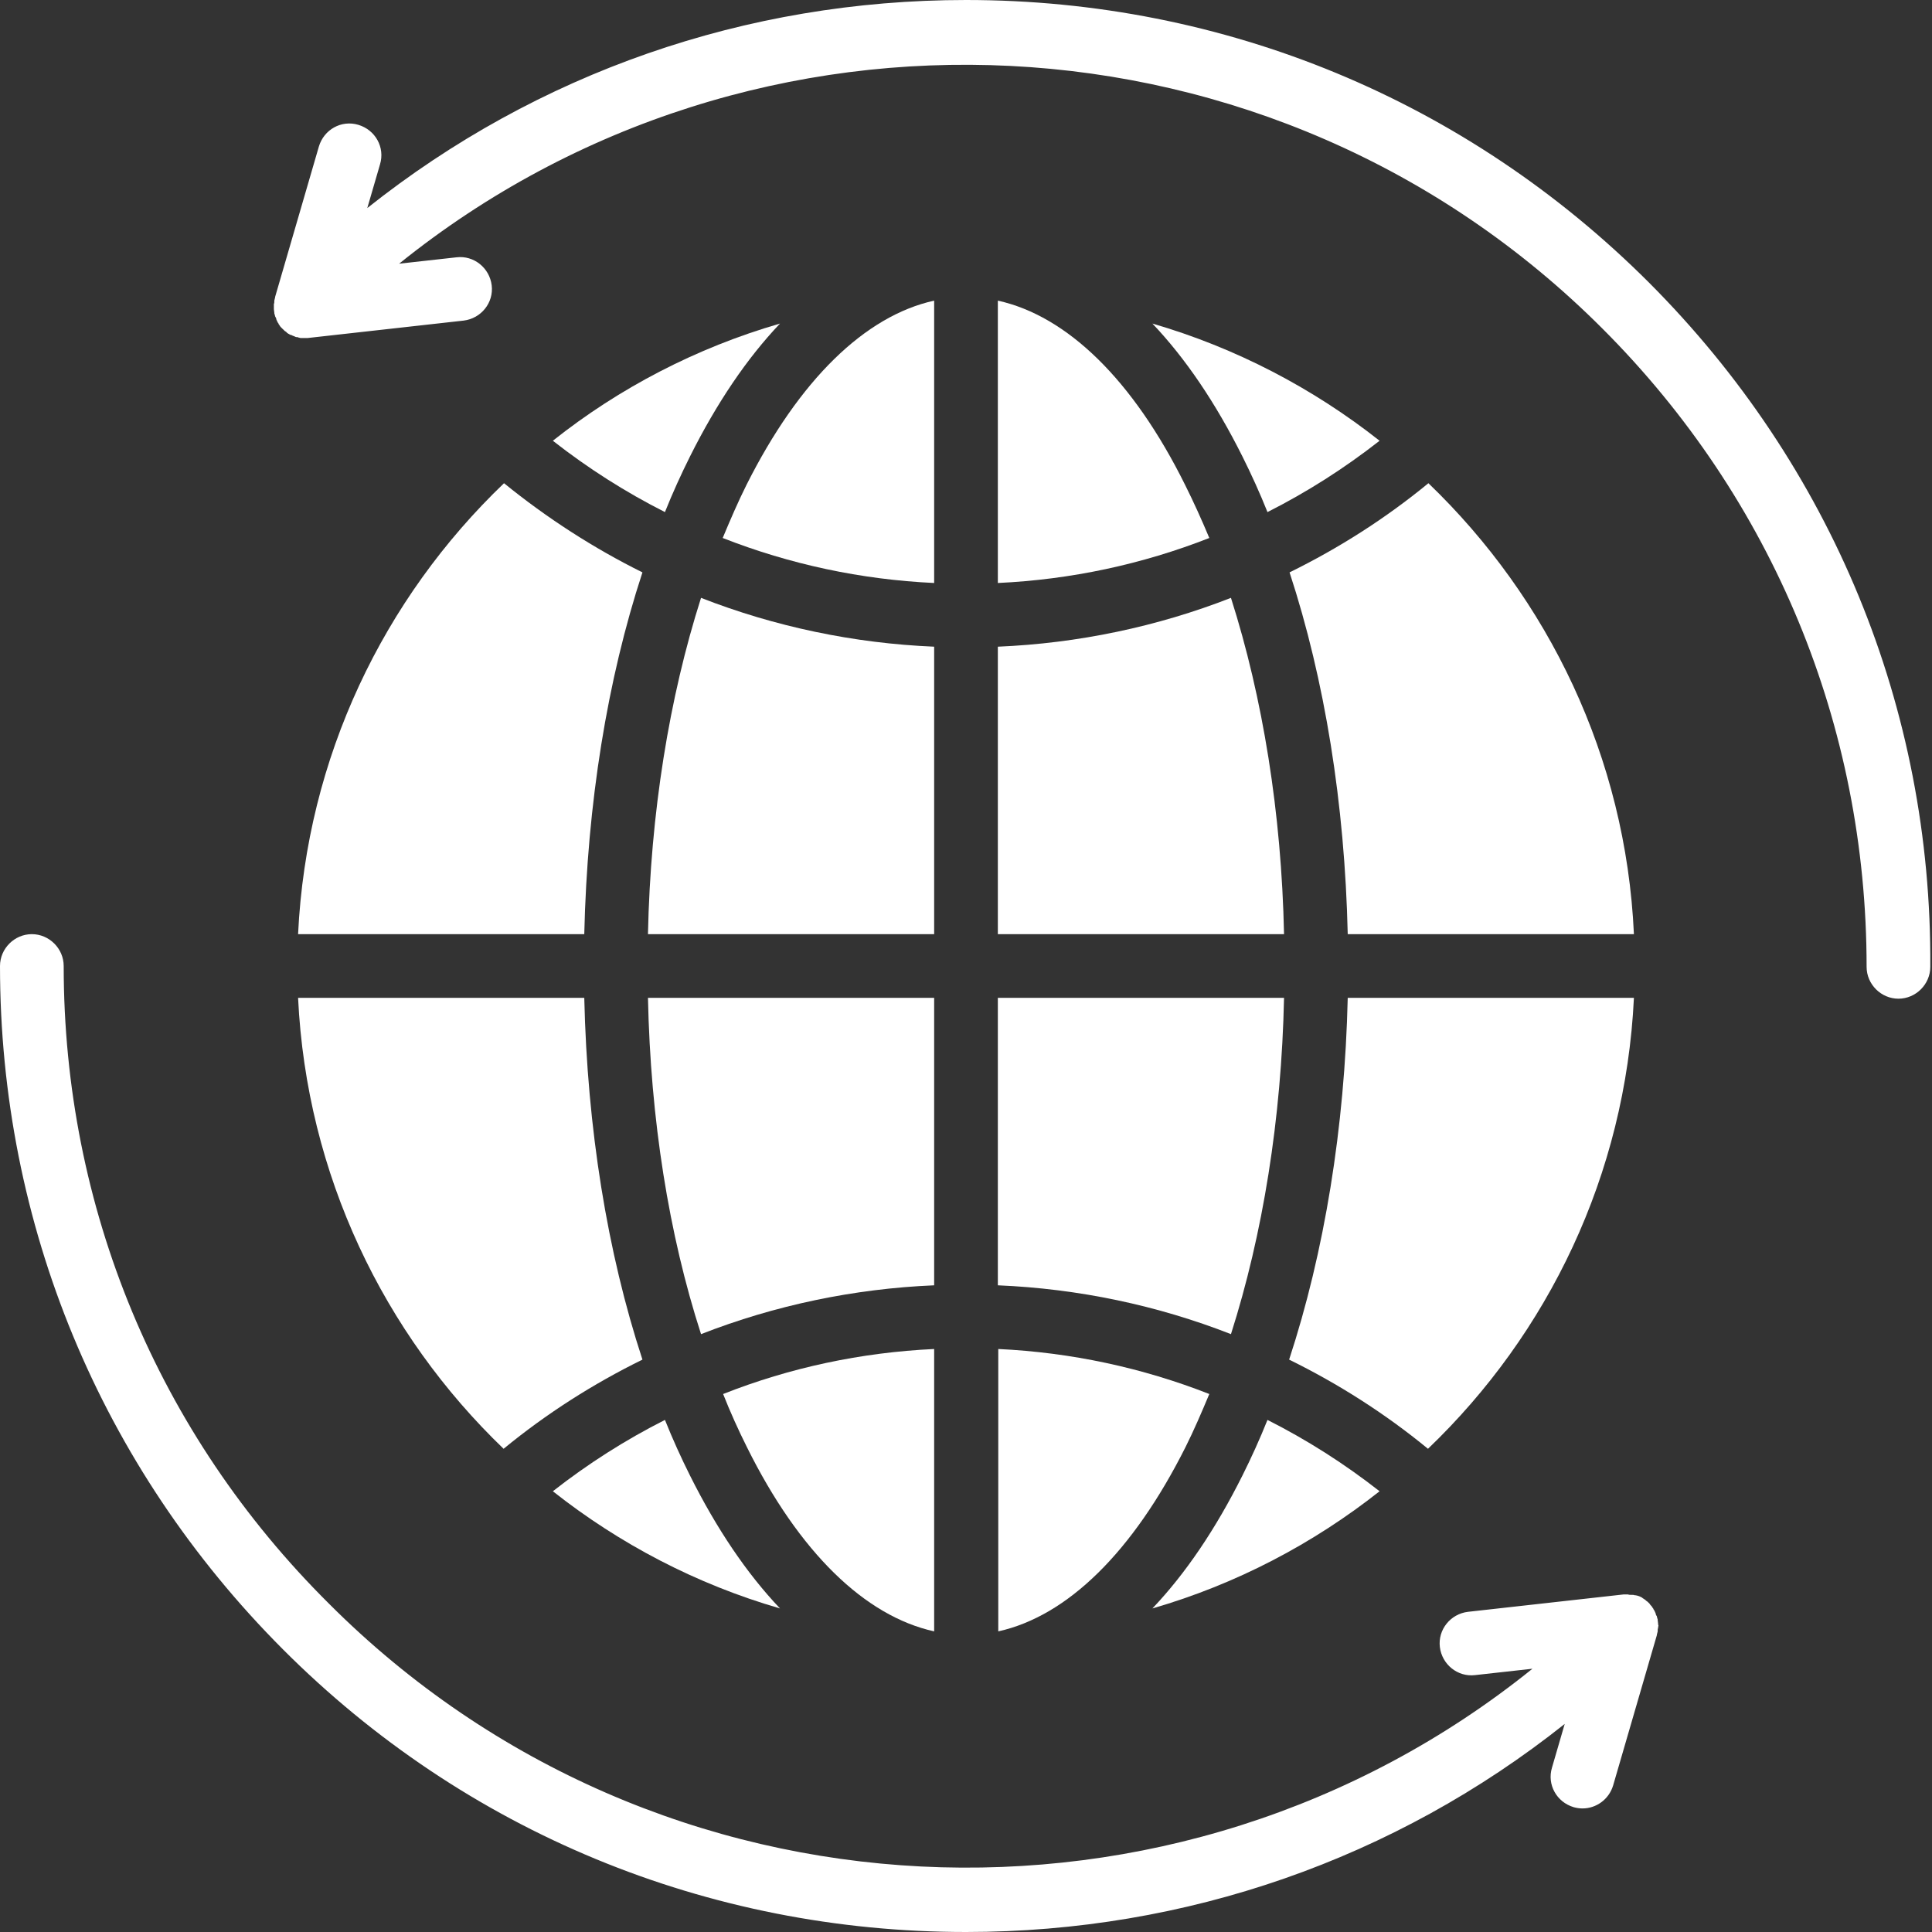 <?xml version="1.0" encoding="utf-8"?>
<!-- Generator: Adobe Illustrator 19.0.0, SVG Export Plug-In . SVG Version: 6.00 Build 0)  -->
<svg version="1.1" id="Capa_1" xmlns="http://www.w3.org/2000/svg" xmlns:xlink="http://www.w3.org/1999/xlink" x="0px" y="0px"
	 viewBox="-78 169 455 455" enable-background="new -78 169 455 455" xml:space="preserve">
<rect x="-78" y="169" width="455" height="455" fill="#333333" stroke="none"/>
<path fill="none" d="M264.3,267.9c0,0-0.1-0.1-0.1-0.1c-0.5-0.5-1-0.9-1.5-1.3c-30.3-26.5-70-42.5-113.3-42.5s-82.9,16-113.3,42.5
	c-0.5,0.3-1,0.8-1.5,1.3c0,0-0.1,0.1-0.1,0.1C-0.7,299.5-23,345.5-23,396.5s22.3,97,57.7,128.6c0,0,0.1,0.1,0.1,0.1
	c0.5,0.5,1,0.9,1.5,1.3c30.3,26.5,70,42.5,113.3,42.5c43.3,0,83-16,113.3-42.5c0.5-0.4,1-0.8,1.5-1.3c0,0,0-0.1,0.1-0.1
	c35.4-31.6,57.7-77.5,57.7-128.6S299.7,299.5,264.3,267.9z M105.7,245.2c-7.8,8.2-14.9,18.7-21.2,31.3c-2.1,4.2-4.1,8.6-5.9,13.1
	c-9.3-4.7-18.1-10.3-26.4-16.8C67.8,260.4,86,250.9,105.7,245.2z M40.6,282.8c10.1,8.3,21.1,15.3,32.7,21
	C65,329.1,60.3,358.3,59.6,389H-7.8C-5.8,347.3,12.4,309.9,40.6,282.8z M-7.8,404h67.4c0.7,30.7,5.4,59.9,13.7,85.2
	c-11.6,5.7-22.6,12.7-32.7,21C12.4,483.1-5.8,445.7-7.8,404z M52.1,520.2c8.3-6.5,17.1-12.1,26.4-16.8c1.8,4.5,3.8,8.9,5.9,13.1
	c6.3,12.6,13.4,23.1,21.2,31.3C86,542.1,67.8,532.6,52.1,520.2z M142,553.2c-16.3-3.6-31.8-18.6-44.1-43.4c-2-4-3.9-8.2-5.6-12.5
	c15.8-6.2,32.6-9.8,49.8-10.6V553.2z M142,471.7c-18.9,0.8-37.5,4.7-54.9,11.5c-7.6-23.5-11.9-50.6-12.5-79.2H142V471.7z M142,389
	H74.6c0.6-28.5,5-55.7,12.5-79.2c17.4,6.8,35.9,10.7,54.9,11.5V389z M142,306.3c-17.2-0.8-34-4.4-49.8-10.6
	c1.8-4.3,3.6-8.5,5.6-12.5c12.4-24.7,27.8-39.8,44.1-43.4V306.3z M306.8,389h-67.4c-0.7-30.7-5.4-59.9-13.7-85.2
	c11.6-5.7,22.6-12.7,32.7-21C286.6,309.9,304.9,347.3,306.8,389z M246.9,272.8c-8.3,6.5-17.1,12.1-26.4,16.8
	c-1.8-4.5-3.8-8.9-5.9-13.1c-6.3-12.6-13.4-23.1-21.2-31.3C213,250.9,231.2,260.4,246.9,272.8z M157,239.8
	c16.3,3.6,31.8,18.6,44.1,43.4c2,4,3.9,8.2,5.6,12.5c-15.8,6.2-32.6,9.8-49.8,10.6V239.8z M157,321.3c18.9-0.8,37.5-4.7,54.9-11.5
	c7.6,23.5,11.9,50.6,12.5,79.2H157V321.3z M157,404h67.4c-0.6,28.5-5,55.7-12.5,79.2c-17.4-6.8-35.9-10.7-54.9-11.5V404z M157,553.2
	v-66.5c17.2,0.8,34,4.4,49.8,10.6c-1.8,4.3-3.6,8.5-5.6,12.5C188.8,534.5,173.3,549.6,157,553.2z M193.3,547.8
	c7.8-8.2,14.9-18.7,21.2-31.3c2.1-4.2,4.1-8.6,5.9-13.1c9.3,4.7,18.1,10.3,26.4,16.8C231.2,532.6,213,542.1,193.3,547.8z
	 M258.4,510.2c-10.1-8.3-21.1-15.3-32.7-21c8.3-25.3,13.1-54.6,13.8-85.2h67.4C304.8,445.7,286.6,483.1,258.4,510.2z"/>
<path fill="#FFFFFF" d="M246.9,520.2c-15.7,12.4-33.8,21.9-53.5,27.6c7.8-8.2,14.9-18.7,21.2-31.3c2.1-4.2,4.1-8.6,5.9-13.1
	C229.8,508.1,238.6,513.7,246.9,520.2z"/>
<path fill="#FFFFFF" d="M206.8,497.3c-1.8,4.3-3.6,8.5-5.6,12.5c-12.4,24.7-27.8,39.8-44.1,43.4v-66.5
	C174.2,487.5,191,491.1,206.8,497.3z"/>
<path fill="#FFFFFF" d="M142,486.7v66.5c-16.3-3.6-31.8-18.6-44.1-43.4c-2-4-3.9-8.2-5.6-12.5C108,491.1,124.8,487.5,142,486.7z"/>
<path fill="#FFFFFF" d="M105.7,547.8c-19.7-5.7-37.8-15.2-53.5-27.6c8.3-6.5,17.1-12.1,26.4-16.8c1.8,4.5,3.8,8.9,5.9,13.1
	C90.8,529.1,97.9,539.6,105.7,547.8z"/>
<path fill="#FFFFFF" d="M105.7,245.2c-7.8,8.2-14.9,18.7-21.2,31.3c-2.1,4.2-4.1,8.6-5.9,13.1c-9.3-4.7-18.1-10.3-26.4-16.8
	C67.8,260.4,86,250.9,105.7,245.2z"/>
<path fill="#FFFFFF" d="M142,239.8v66.5c-17.2-0.8-34-4.4-49.8-10.6c1.8-4.3,3.6-8.5,5.6-12.5C110.2,258.5,125.7,243.4,142,239.8z"
	/>
<path fill="#FFFFFF" d="M246.9,272.8c-8.3,6.5-17.1,12.1-26.4,16.8c-1.8-4.5-3.8-8.9-5.9-13.1c-6.3-12.6-13.4-23.1-21.2-31.3
	C213,250.9,231.2,260.4,246.9,272.8z"/>
<path fill="#FFFFFF" d="M206.8,295.7c-15.8,6.2-32.6,9.8-49.8,10.6v-66.5c16.3,3.6,31.8,18.6,44.1,43.4
	C203.1,287.2,205,291.4,206.8,295.7z"/>
<path fill="none" d="M246.9,272.8c-8.3,6.5-17.1,12.1-26.4,16.8c-1.8-4.5-3.8-8.9-5.9-13.1c-6.3-12.6-13.4-23.1-21.2-31.3
	C213,250.9,231.2,260.4,246.9,272.8z"/>
<path fill="#FFFFFF" d="M306.8,389h-67.4c-0.7-30.7-5.4-59.9-13.7-85.2c11.6-5.7,22.6-12.7,32.7-21
	C286.6,309.9,304.9,347.3,306.8,389z"/>
<path fill="#FFFFFF" d="M306.8,404c-2,41.7-20.2,79.1-48.5,106.2c-10.1-8.3-21.1-15.3-32.7-21c8.3-25.3,13.1-54.6,13.8-85.2H306.8z"
	/>
<path fill="none" d="M246.9,520.2c-15.7,12.4-33.8,21.9-53.5,27.6c7.8-8.2,14.9-18.7,21.2-31.3c2.1-4.2,4.1-8.6,5.9-13.1
	C229.8,508.1,238.6,513.7,246.9,520.2z"/>
<path fill="none" d="M142,486.7v66.5c-16.3-3.6-31.8-18.6-44.1-43.4c-2-4-3.9-8.2-5.6-12.5C108,491.1,124.8,487.5,142,486.7z"/>
<path fill="none" d="M206.8,497.3c-1.8,4.3-3.6,8.5-5.6,12.5c-12.4,24.7-27.8,39.8-44.1,43.4v-66.5
	C174.2,487.5,191,491.1,206.8,497.3z"/>
<path fill="#FFFFFF" d="M224.4,404c-0.6,28.5-5,55.7-12.5,79.2c-17.4-6.8-35.9-10.7-54.9-11.5V404H224.4z"/>
<path fill="#FFFFFF" d="M224.4,389H157v-67.7c18.9-0.8,37.5-4.7,54.9-11.5C219.4,333.3,223.8,360.5,224.4,389z"/>
<path fill="none" d="M105.7,245.2c-7.8,8.2-14.9,18.7-21.2,31.3c-2.1,4.2-4.1,8.6-5.9,13.1c-9.3-4.7-18.1-10.3-26.4-16.8
	C67.8,260.4,86,250.9,105.7,245.2z"/>
<path fill="none" d="M142,239.8v66.5c-17.2-0.8-34-4.4-49.8-10.6c1.8-4.3,3.6-8.5,5.6-12.5C110.2,258.5,125.7,243.4,142,239.8z"/>
<path fill="#FFFFFF" d="M142,321.3V389H74.6c0.6-28.5,5-55.7,12.5-79.2C104.5,316.6,123.1,320.5,142,321.3z"/>
<path fill="#FFFFFF" d="M142,404v67.7c-18.9,0.8-37.5,4.7-54.9,11.5c-7.6-23.5-11.9-50.6-12.5-79.2H142z"/>
<path fill="#FFFFFF" d="M73.3,303.8C65,329.1,60.3,358.3,59.6,389H-7.8c2-41.7,20.2-79.1,48.5-106.2C50.8,291,61.8,298.1,73.3,303.8
	z"/>
<path fill="#FFFFFF" d="M73.3,489.2c-11.6,5.7-22.6,12.7-32.7,21C12.4,483.1-5.8,445.7-7.8,404h67.4C60.3,434.7,65,463.9,73.3,489.2
	z"/>
<path fill="#FFFFFF" d="M312.5,551.6c0-0.1,0-0.1,0-0.2c0-0.3-0.1-0.6-0.1-0.8c0-0.1,0-0.1,0-0.2c-0.1-0.2-0.1-0.4-0.2-0.7
	c0-0.1,0-0.1-0.1-0.2c-0.1-0.2-0.2-0.4-0.2-0.6c0-0.1-0.1-0.1-0.1-0.2c-0.1-0.2-0.2-0.5-0.4-0.7c0,0,0,0,0-0.1
	c-0.2-0.2-0.3-0.5-0.5-0.7c0,0,0,0,0,0c0,0-0.1-0.1-0.1-0.1c-0.1-0.1-0.2-0.2-0.3-0.4c0,0-0.1-0.1-0.1-0.1c-0.1-0.1-0.1-0.1-0.2-0.2
	c-0.1-0.1-0.3-0.3-0.5-0.4c-0.1-0.1-0.1-0.1-0.2-0.2c-0.2-0.1-0.4-0.3-0.6-0.4c0,0-0.1,0-0.1-0.1c-0.5-0.3-1-0.5-1.6-0.6
	c-0.1,0-0.1,0-0.2,0c-0.2-0.1-0.4-0.1-0.7-0.1c-0.1,0-0.2,0-0.2,0c-0.2,0-0.5,0-0.7-0.1c-0.1,0-0.1,0-0.2,0c-0.3,0-0.6,0-0.8,0
	c0,0,0,0,0,0l-36.7,4.1c-4.1,0.5-7.1,4.2-6.6,8.3c0.5,4.1,4.2,7.1,8.3,6.6l13.5-1.5c-83.4,67.2-206.1,62.1-283.4-15.3
	C-40.9,506.6-63,453.3-63,396.5c0-4.1-3.4-7.5-7.5-7.5s-7.5,3.4-7.5,7.5c0,60.8,23.7,117.9,66.6,160.9S88.7,624,149.5,624
	c51.8,0,101-17.2,141-49l-3,10.3c-1.2,4,1.1,8.1,5.1,9.3c0.7,0.2,1.4,0.3,2.1,0.3c3.2,0,6.2-2.1,7.2-5.4l10.3-35.4c0,0,0,0,0-0.1
	l0,0v0c0.1-0.3,0.1-0.5,0.2-0.8c0-0.1,0-0.2,0-0.2c0-0.2,0-0.4,0.1-0.6c0-0.1,0-0.2,0-0.3C312.6,552,312.6,551.8,312.5,551.6z"/>
<path fill="#FFFFFF" d="M310.4,235.6c-43-43-100.1-66.6-160.9-66.6c-51.8,0-101,17.2-141,49l3-10.3c1.2-4-1.1-8.1-5.1-9.3
	c-4-1.2-8.1,1.1-9.3,5.1l-10.3,35.4c0,0,0,0,0,0.1l0,0v0c-0.1,0.3-0.1,0.5-0.2,0.8c0,0.1,0,0.2,0,0.2c0,0.2,0,0.4-0.1,0.6
	c0,0.1,0,0.2,0,0.3c0,0.2,0,0.4,0,0.7c0,0.1,0,0.1,0,0.2c0,0.3,0.1,0.6,0.1,0.8c0,0.1,0,0.1,0,0.2c0.1,0.2,0.1,0.4,0.2,0.7
	c0,0.1,0.1,0.1,0.1,0.2c0.1,0.2,0.2,0.4,0.2,0.6c0,0.1,0.1,0.1,0.1,0.2c0.1,0.2,0.2,0.5,0.4,0.7c0,0,0,0,0,0.1
	c0.2,0.2,0.3,0.5,0.5,0.7c0,0,0,0,0,0c0.1,0.1,0.1,0.1,0.2,0.2c0.1,0.1,0.2,0.2,0.3,0.3c0,0,0,0,0.1,0.1c0.1,0.1,0.2,0.1,0.2,0.2
	c0.1,0.1,0.2,0.2,0.4,0.3c0.1,0.1,0.2,0.1,0.2,0.2c0.1,0.1,0.3,0.2,0.4,0.3c0.1,0,0.2,0.1,0.2,0.1c0.2,0.1,0.3,0.2,0.5,0.2
	c0.1,0,0.2,0.1,0.2,0.1c0.2,0.1,0.3,0.1,0.5,0.2c0.1,0,0.2,0.1,0.2,0.1c0.2,0.1,0.3,0.1,0.5,0.1c0.1,0,0.2,0,0.3,0.1
	c0.2,0,0.3,0.1,0.5,0.1c0.1,0,0.2,0,0.2,0c0.2,0,0.5,0,0.7,0c0,0,0,0,0,0c0,0,0,0,0,0c0.3,0,0.5,0,0.8,0c0,0,0,0,0,0l36.7-4.1
	c4.1-0.5,7.1-4.2,6.6-8.3c-0.5-4.1-4.2-7.1-8.3-6.6l-13.5,1.5c83.4-67.2,206.1-62.1,283.4,15.3c40.1,40.1,62.2,93.5,62.2,150.3
	c0,4.1,3.4,7.5,7.5,7.5s7.5-3.4,7.5-7.5C377,335.7,353.3,278.6,310.4,235.6z"/>
</svg>
